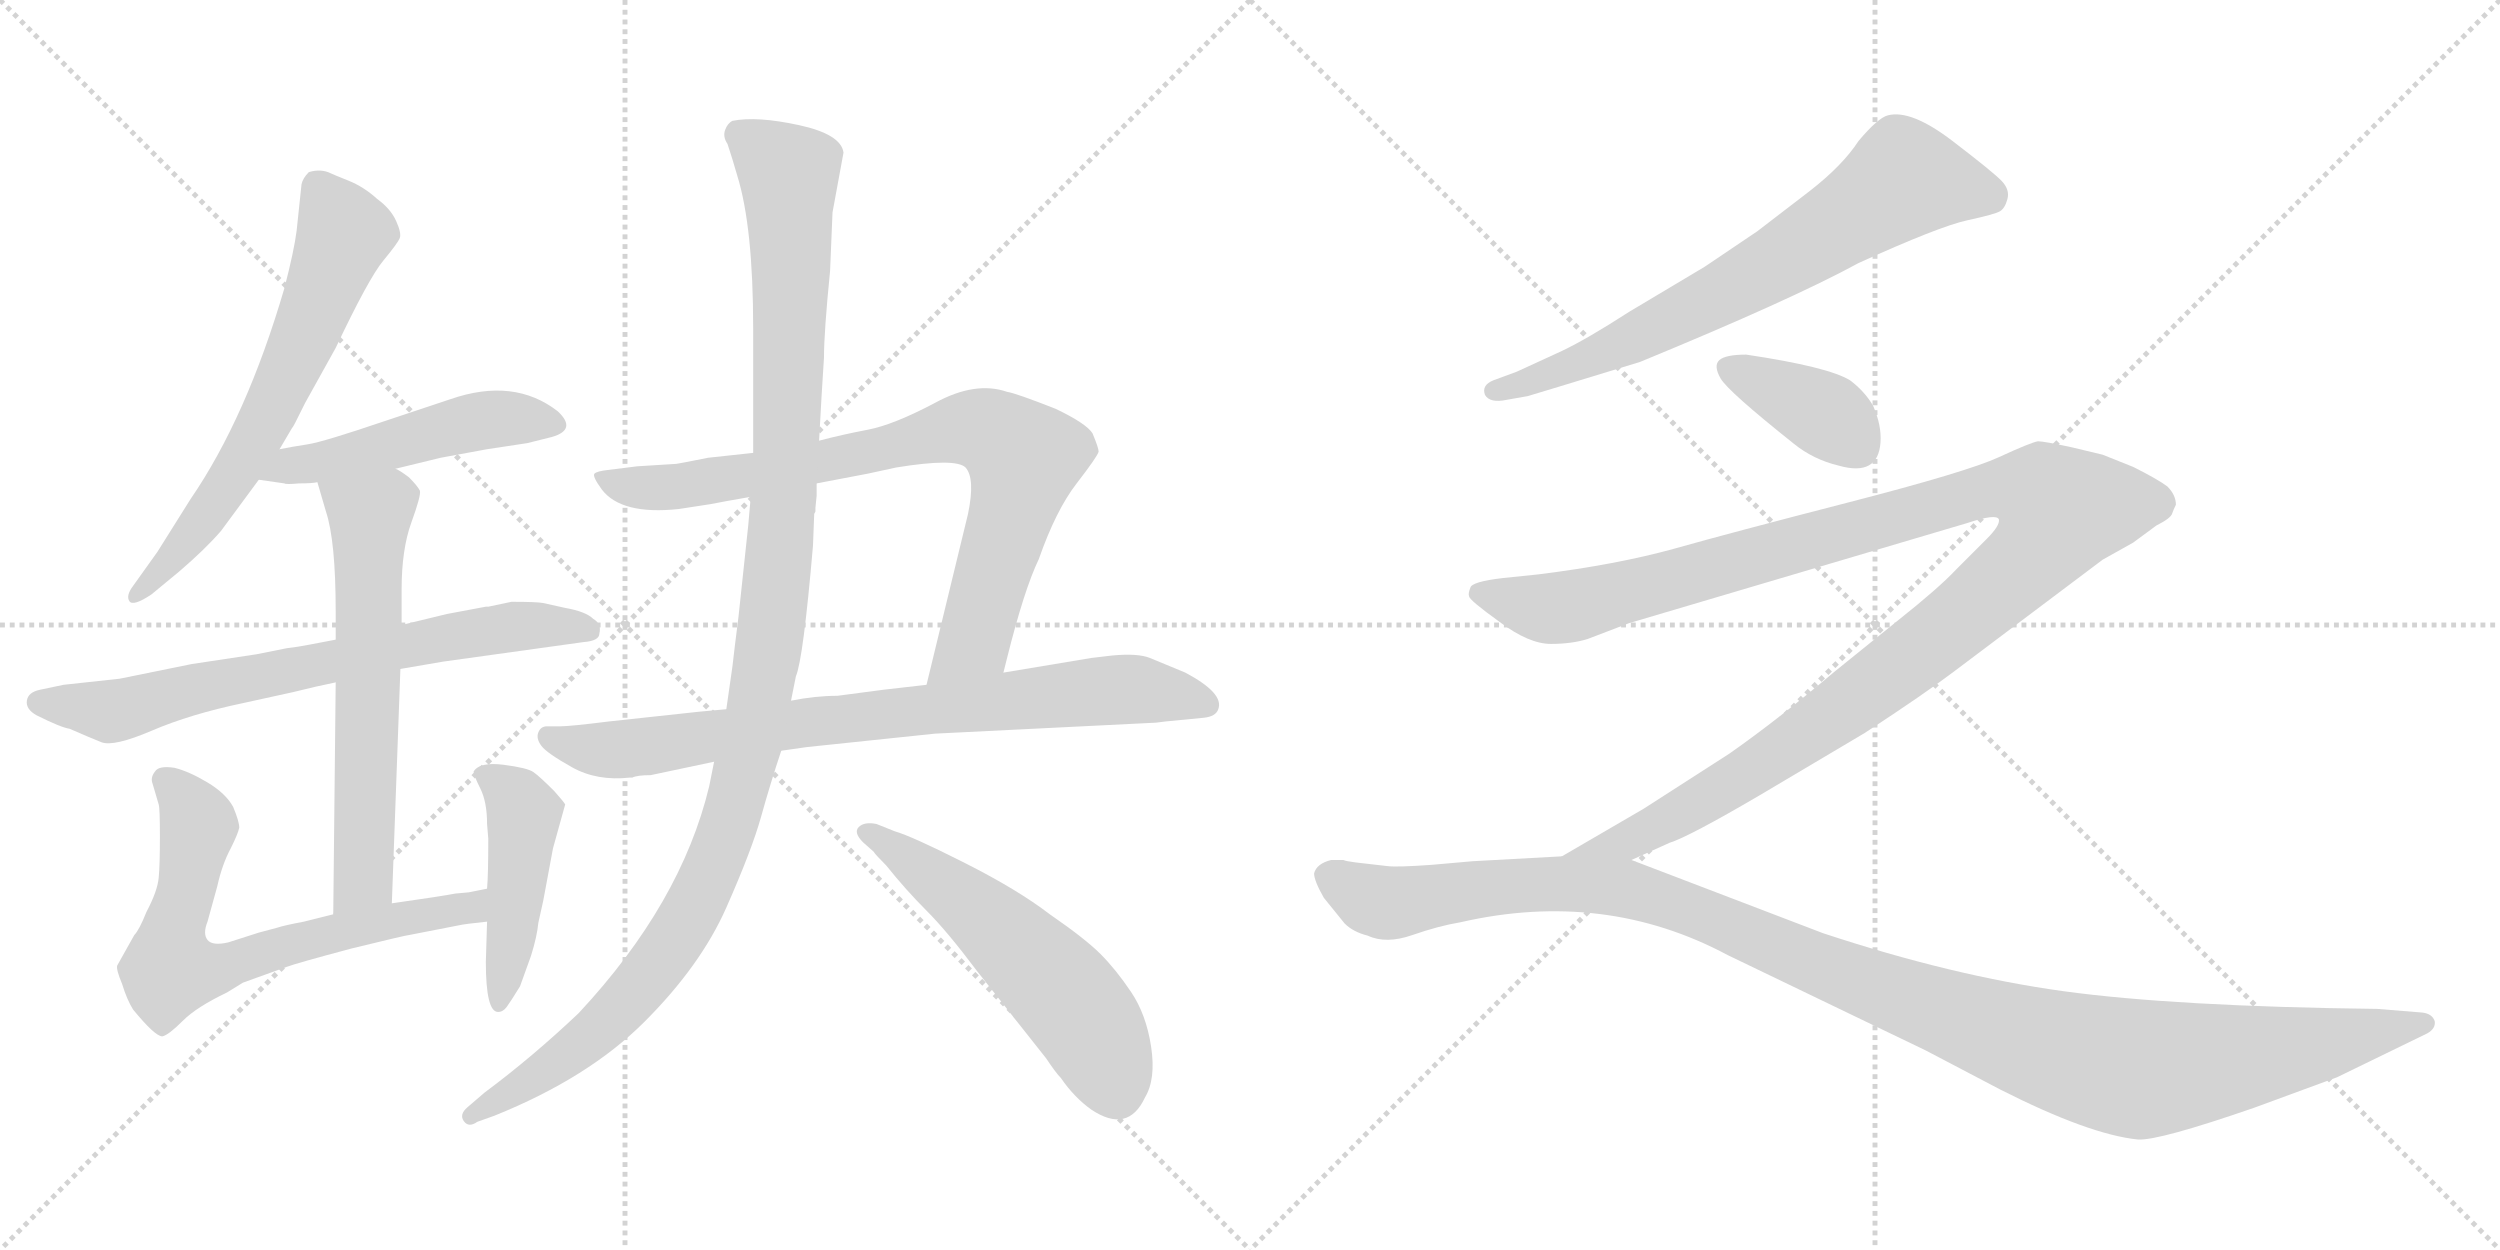 <svg version="1.1" viewBox="0 0 2048 1024" xmlns="http://www.w3.org/2000/svg">
  <g stroke="lightgray" stroke-dasharray="1,1" stroke-width="1" transform="scale(4, 4)">
    <line x1="0" y1="0" x2="256" y2="256"></line>
    <line x1="256" y1="0" x2="0" y2="256"></line>
    <line x1="128" y1="0" x2="128" y2="256"></line>
    <line x1="0" y1="128" x2="256" y2="128"></line>
    <line x1="256" y1="0" x2="512" y2="256"></line>
    <line x1="512" y1="0" x2="256" y2="256"></line>
    <line x1="384" y1="0" x2="384" y2="256"></line>
    <line x1="256" y1="128" x2="512" y2="128"></line>
  </g>
<g transform="scale(1, -1) translate(0, -850)">
   <style type="text/css">
    @keyframes keyframes0 {
      from {
       stroke: black;
       stroke-dashoffset: 646;
       stroke-width: 128;
       }
       68% {
       animation-timing-function: step-end;
       stroke: black;
       stroke-dashoffset: 0;
       stroke-width: 128;
       }
       to {
       stroke: black;
       stroke-width: 1024;
       }
       }
       #make-me-a-hanzi-animation-0 {
         animation: keyframes0 0.776s both;
         animation-delay: 0s;
         animation-timing-function: linear;
       }
    @keyframes keyframes1 {
      from {
       stroke: black;
       stroke-dashoffset: 496;
       stroke-width: 128;
       }
       62% {
       animation-timing-function: step-end;
       stroke: black;
       stroke-dashoffset: 0;
       stroke-width: 128;
       }
       to {
       stroke: black;
       stroke-width: 1024;
       }
       }
       #make-me-a-hanzi-animation-1 {
         animation: keyframes1 0.654s both;
         animation-delay: 0.776s;
         animation-timing-function: linear;
       }
    @keyframes keyframes2 {
      from {
       stroke: black;
       stroke-dashoffset: 712;
       stroke-width: 128;
       }
       70% {
       animation-timing-function: step-end;
       stroke: black;
       stroke-dashoffset: 0;
       stroke-width: 128;
       }
       to {
       stroke: black;
       stroke-width: 1024;
       }
       }
       #make-me-a-hanzi-animation-2 {
         animation: keyframes2 0.829s both;
         animation-delay: 1.429s;
         animation-timing-function: linear;
       }
    @keyframes keyframes3 {
      from {
       stroke: black;
       stroke-dashoffset: 626;
       stroke-width: 128;
       }
       67% {
       animation-timing-function: step-end;
       stroke: black;
       stroke-dashoffset: 0;
       stroke-width: 128;
       }
       to {
       stroke: black;
       stroke-width: 1024;
       }
       }
       #make-me-a-hanzi-animation-3 {
         animation: keyframes3 0.759s both;
         animation-delay: 2.259s;
         animation-timing-function: linear;
       }
    @keyframes keyframes4 {
      from {
       stroke: black;
       stroke-dashoffset: 689;
       stroke-width: 128;
       }
       69% {
       animation-timing-function: step-end;
       stroke: black;
       stroke-dashoffset: 0;
       stroke-width: 128;
       }
       to {
       stroke: black;
       stroke-width: 1024;
       }
       }
       #make-me-a-hanzi-animation-4 {
         animation: keyframes4 0.811s both;
         animation-delay: 3.018s;
         animation-timing-function: linear;
       }
    @keyframes keyframes5 {
      from {
       stroke: black;
       stroke-dashoffset: 458;
       stroke-width: 128;
       }
       60% {
       animation-timing-function: step-end;
       stroke: black;
       stroke-dashoffset: 0;
       stroke-width: 128;
       }
       to {
       stroke: black;
       stroke-width: 1024;
       }
       }
       #make-me-a-hanzi-animation-5 {
         animation: keyframes5 0.623s both;
         animation-delay: 3.829s;
         animation-timing-function: linear;
       }
    @keyframes keyframes6 {
      from {
       stroke: black;
       stroke-dashoffset: 813;
       stroke-width: 128;
       }
       73% {
       animation-timing-function: step-end;
       stroke: black;
       stroke-dashoffset: 0;
       stroke-width: 128;
       }
       to {
       stroke: black;
       stroke-width: 1024;
       }
       }
       #make-me-a-hanzi-animation-6 {
         animation: keyframes6 0.912s both;
         animation-delay: 4.452s;
         animation-timing-function: linear;
       }
    @keyframes keyframes7 {
      from {
       stroke: black;
       stroke-dashoffset: 801;
       stroke-width: 128;
       }
       72% {
       animation-timing-function: step-end;
       stroke: black;
       stroke-dashoffset: 0;
       stroke-width: 128;
       }
       to {
       stroke: black;
       stroke-width: 1024;
       }
       }
       #make-me-a-hanzi-animation-7 {
         animation: keyframes7 0.902s both;
         animation-delay: 5.363s;
         animation-timing-function: linear;
       }
    @keyframes keyframes8 {
      from {
       stroke: black;
       stroke-dashoffset: 1172;
       stroke-width: 128;
       }
       79% {
       animation-timing-function: step-end;
       stroke: black;
       stroke-dashoffset: 0;
       stroke-width: 128;
       }
       to {
       stroke: black;
       stroke-width: 1024;
       }
       }
       #make-me-a-hanzi-animation-8 {
         animation: keyframes8 1.204s both;
         animation-delay: 6.265s;
         animation-timing-function: linear;
       }
    @keyframes keyframes9 {
      from {
       stroke: black;
       stroke-dashoffset: 553;
       stroke-width: 128;
       }
       64% {
       animation-timing-function: step-end;
       stroke: black;
       stroke-dashoffset: 0;
       stroke-width: 128;
       }
       to {
       stroke: black;
       stroke-width: 1024;
       }
       }
       #make-me-a-hanzi-animation-9 {
         animation: keyframes9 0.7s both;
         animation-delay: 7.469s;
         animation-timing-function: linear;
       }
    @keyframes keyframes10 {
      from {
       stroke: black;
       stroke-dashoffset: 706;
       stroke-width: 128;
       }
       70% {
       animation-timing-function: step-end;
       stroke: black;
       stroke-dashoffset: 0;
       stroke-width: 128;
       }
       to {
       stroke: black;
       stroke-width: 1024;
       }
       }
       #make-me-a-hanzi-animation-10 {
         animation: keyframes10 0.825s both;
         animation-delay: 8.169s;
         animation-timing-function: linear;
       }
    @keyframes keyframes11 {
      from {
       stroke: black;
       stroke-dashoffset: 379;
       stroke-width: 128;
       }
       55% {
       animation-timing-function: step-end;
       stroke: black;
       stroke-dashoffset: 0;
       stroke-width: 128;
       }
       to {
       stroke: black;
       stroke-width: 1024;
       }
       }
       #make-me-a-hanzi-animation-11 {
         animation: keyframes11 0.558s both;
         animation-delay: 8.993s;
         animation-timing-function: linear;
       }
    @keyframes keyframes12 {
      from {
       stroke: black;
       stroke-dashoffset: 1255;
       stroke-width: 128;
       }
       80% {
       animation-timing-function: step-end;
       stroke: black;
       stroke-dashoffset: 0;
       stroke-width: 128;
       }
       to {
       stroke: black;
       stroke-width: 1024;
       }
       }
       #make-me-a-hanzi-animation-12 {
         animation: keyframes12 1.271s both;
         animation-delay: 9.552s;
         animation-timing-function: linear;
       }
    @keyframes keyframes13 {
      from {
       stroke: black;
       stroke-dashoffset: 1190;
       stroke-width: 128;
       }
       79% {
       animation-timing-function: step-end;
       stroke: black;
       stroke-dashoffset: 0;
       stroke-width: 128;
       }
       to {
       stroke: black;
       stroke-width: 1024;
       }
       }
       #make-me-a-hanzi-animation-13 {
         animation: keyframes13 1.218s both;
         animation-delay: 10.823s;
         animation-timing-function: linear;
       }
</style>
<path d="M 229.0 482.0 L 239.0 499.0 Q 240.0 500.0 242.0 504.0 L 250.0 520.0 L 275.0 565.0 Q 302.0 622.0 314.0 636.5 Q 326.0 651.0 327.5 655.0 Q 329.0 659.0 324.5 669.0 Q 320.0 679.0 309.0 687.0 Q 298.0 697.0 285.5 702.0 Q 273.0 707.0 271.0 708.0 Q 263.0 712.0 253.0 709.0 Q 248.0 704.0 247.0 699.0 L 243.0 661.0 Q 241.0 645.0 233.0 614.0 Q 202.0 508.0 156.0 441.0 L 129.0 398.0 L 109.0 370.0 Q 103.0 362.0 106.0 357.5 Q 109.0 353.0 124.0 363.0 L 147.0 382.0 Q 168.0 400.0 181.0 415.0 L 212.0 457.0 L 229.0 482.0 Z" fill="lightgray"></path> 
<path d="M 324.0 466.0 L 361.0 475.0 L 399.0 482.0 L 432.0 487.0 L 452.0 492.0 Q 473.0 498.0 457.0 513.0 Q 421.0 541.0 369.0 523.0 L 315.0 505.0 Q 265.0 488.0 252.0 486.0 Q 239.0 484.0 229.0 482.0 C 200.0 476.0 182.0 461.0 212.0 457.0 L 233.0 454.0 Q 234.0 453.0 245.0 454.0 Q 256.0 454.0 260.0 455.0 L 324.0 466.0 Z" fill="lightgray"></path> 
<path d="M 328.0 302.0 L 363.0 308.0 L 478.0 324.0 Q 491.0 325.0 491.0 331.0 Q 493.0 339.0 486.0 343.0 Q 480.0 349.0 463.0 352.0 L 445.0 356.0 Q 440.0 357.0 419.0 357.0 L 400.0 353.0 L 398.0 353.0 L 366.0 347.0 L 329.0 338.0 L 275.0 326.0 L 254.0 322.0 Q 244.0 320.0 235.0 319.0 L 210.0 314.0 L 157.0 306.0 L 98.0 294.0 L 52.0 289.0 L 33.0 285.0 Q 23.0 283.0 22.0 276.0 Q 21.0 269.0 30.0 264.0 Q 50.0 254.0 57.0 253.0 Q 73.0 246.0 83.0 242.0 Q 93.0 238.0 124.5 251.5 Q 156.0 265.0 199.0 274.0 L 240.0 283.0 Q 260.0 288.0 275.0 291.0 L 328.0 302.0 Z" fill="lightgray"></path> 
<path d="M 321.0 110.0 L 328.0 302.0 L 329.0 338.0 L 329.0 367.0 Q 329.0 400.0 337.0 422.0 Q 345.0 444.0 344.0 448.0 Q 342.0 452.0 335.0 459.0 Q 327.0 465.0 324.0 466.0 C 299.0 482.0 252.0 484.0 260.0 455.0 L 267.0 431.0 Q 275.0 407.0 275.0 349.0 L 275.0 326.0 L 275.0 291.0 L 273.0 101.0 C 273.0 71.0 320.0 80.0 321.0 110.0 Z" fill="lightgray"></path> 
<path d="M 399.0 122.0 L 384.0 119.0 L 373.0 118.0 Q 368.0 117.0 355.0 115.0 L 321.0 110.0 L 273.0 101.0 L 249.0 95.0 Q 233.0 92.0 227.0 90.0 L 212.0 86.0 L 187.0 78.0 Q 174.0 75.0 170.0 80.0 Q 166.0 85.0 170.0 95.0 L 178.0 124.0 Q 182.0 142.0 189.0 155.0 Q 195.0 167.0 196.0 172.0 Q 196.0 177.0 191.0 189.0 Q 185.0 200.0 170.0 209.0 Q 155.0 218.0 143.0 221.0 Q 130.0 223.0 127.0 218.0 Q 123.0 213.0 125.0 208.0 L 130.0 191.0 Q 131.0 188.0 131.0 165.0 Q 131.0 141.0 130.0 131.0 Q 129.0 120.0 120.0 103.0 Q 114.0 88.0 110.0 84.0 L 96.0 59.0 Q 95.0 56.0 100.0 44.0 Q 104.0 31.0 109.0 23.0 Q 127.0 1.0 133.0 1.0 Q 138.0 2.0 150.0 14.0 Q 161.0 25.0 186.0 37.0 L 199.0 45.0 L 235.0 58.0 Q 243.0 61.0 288.0 73.0 Q 333.0 84.0 335.0 84.0 L 376.0 92.0 Q 380.0 93.0 399.0 95.0 C 429.0 98.0 428.0 128.0 399.0 122.0 Z" fill="lightgray"></path> 
<path d="M 400.0 163.0 Q 400.0 133.0 399.0 122.0 L 399.0 95.0 L 398.0 62.0 Q 398.0 21.0 408.0 21.0 Q 412.0 21.0 415.0 25.0 Q 418.0 29.0 426.0 42.0 L 435.0 67.0 Q 440.0 83.0 441.0 94.0 L 445.0 112.0 L 453.0 155.0 L 463.0 191.0 Q 462.0 193.0 454.0 202.0 Q 442.0 214.0 437.0 217.5 Q 432.0 221.0 412.5 223.5 Q 393.0 226.0 388.0 218.0 Q 388.0 215.0 393.5 204.0 Q 399.0 193.0 399.0 175.0 L 400.0 163.0 Z" fill="lightgray"></path> 
<path d="M 822.0 299.0 L 825.0 311.0 Q 839.0 367.0 851.0 392.0 Q 865.0 432.0 882.0 454.0 Q 899.0 476.0 900.0 480.0 Q 900.0 483.0 895.0 495.0 Q 890.0 503.0 865.0 515.0 Q 832.0 528.0 825.0 529.0 Q 799.0 538.0 766.0 520.0 Q 732.0 502.0 711.0 498.0 Q 690.0 494.0 671.0 489.0 L 617.0 479.0 L 580.0 475.0 Q 555.0 470.0 554.0 470.0 L 522.0 468.0 L 498.0 465.0 Q 489.0 464.0 487.0 462.0 Q 485.0 460.0 493.0 449.0 Q 509.0 428.0 556.0 433.0 L 582.0 437.0 Q 592.0 439.0 615.0 443.0 L 669.0 454.0 L 711.0 462.0 L 734.0 467.0 Q 783.0 475.0 791.0 467.0 Q 799.0 458.0 793.0 429.0 L 759.0 289.0 C 752.0 260.0 815.0 270.0 822.0 299.0 Z" fill="lightgray"></path> 
<path d="M 766.0 249.0 L 947.0 258.0 L 955.0 259.0 L 986.0 262.0 Q 996.0 263.0 998.0 269.0 Q 1003.0 282.0 971.0 299.0 L 942.0 311.0 Q 932.0 315.0 911.0 313.0 L 894.0 311.0 L 822.0 299.0 L 759.0 289.0 L 724.0 285.0 L 686.0 280.0 Q 668.0 280.0 648.0 276.0 L 595.0 269.0 L 573.0 267.0 L 499.0 259.0 Q 467.0 255.0 459.0 255.0 L 448.0 255.0 Q 443.0 255.0 441.0 250.0 Q 439.0 245.0 443.5 239.0 Q 448.0 233.0 468.5 221.5 Q 489.0 210.0 516.0 213.0 L 518.0 213.0 Q 522.0 215.0 533.0 215.0 L 585.0 226.0 L 640.0 235.0 L 661.0 238.0 L 766.0 249.0 Z" fill="lightgray"></path> 
<path d="M 671.0 489.0 L 673.0 525.0 L 675.0 557.0 Q 675.0 578.0 680.0 628.0 L 682.0 676.0 L 691.0 725.0 Q 689.0 740.0 654.5 747.5 Q 620.0 755.0 600.0 751.0 Q 596.0 749.0 594.0 743.5 Q 592.0 738.0 596.0 732.0 Q 600.0 720.0 604.0 706.0 Q 617.0 664.0 617.0 581.0 L 617.0 479.0 L 615.0 443.0 L 613.0 420.0 Q 613.0 419.0 605.0 345.0 L 602.0 321.0 Q 601.0 313.0 600.0 304.0 L 595.0 269.0 L 585.0 226.0 L 581.0 206.0 Q 558.0 110.0 474.0 20.0 Q 436.0 -16.0 397.0 -45.0 L 383.0 -57.0 Q 376.0 -63.0 380.0 -68.5 Q 384.0 -74.0 391.0 -69.0 L 405.0 -64.0 Q 482.0 -33.0 528.0 13.0 Q 574.0 59.0 595.0 106.5 Q 616.0 154.0 623.5 181.0 Q 631.0 208.0 640.0 235.0 L 648.0 276.0 L 652.0 296.0 Q 658.0 310.0 666.0 403.0 L 667.0 429.0 L 668.0 431.0 L 668.0 434.0 L 669.0 444.0 L 669.0 454.0 L 671.0 489.0 Z" fill="lightgray"></path> 
<path d="M 716.0 152.0 Q 716.0 151.0 726.0 141.0 Q 742.0 121.0 759.0 104.0 Q 776.0 87.0 800.0 55.0 L 857.0 -17.0 Q 865.0 -29.0 869.0 -33.0 Q 880.0 -49.0 894.0 -59.0 Q 924.0 -79.0 938.0 -49.0 Q 947.0 -34.0 943.0 -7.5 Q 939.0 19.0 926.5 37.5 Q 914.0 56.0 901.5 68.5 Q 889.0 81.0 860.0 101.0 Q 834.0 121.0 790.5 143.0 Q 747.0 165.0 733.0 169.0 L 718.0 175.0 Q 708.0 177.0 703.5 172.5 Q 699.0 168.0 707.0 160.0 L 716.0 152.0 Z" fill="lightgray"></path> 
<path d="M 1343.5 553.5 Q 1467.5 604.5 1522.5 634.5 Q 1588.5 664.5 1611.5 669.5 Q 1634.5 674.5 1638.5 677.0 Q 1642.5 679.5 1644.5 687.0 Q 1646.5 694.5 1640.0 701.5 Q 1633.5 708.5 1599.5 734.5 Q 1565.5 760.5 1546.5 755.5 Q 1538.5 753.5 1522.5 734.5 Q 1509.5 714.5 1482.5 693.5 L 1439.5 660.5 Q 1436.5 658.5 1396.5 631.5 L 1334.5 594.5 Q 1300.5 572.5 1279.5 562.5 L 1242.5 545.5 L 1223.5 538.5 Q 1213.5 534.5 1216.5 526.5 Q 1220.5 519.5 1234.5 522.5 L 1251.5 525.5 Q 1258.5 527.5 1343.5 553.5 Z" fill="lightgray"></path> 
<path d="M 1430.5 559.5 Q 1413.5 559.5 1408.5 555.0 Q 1403.5 550.5 1409.5 540.0 Q 1415.5 529.5 1469.5 486.5 Q 1485.5 473.5 1506.5 468.5 Q 1538.5 459.5 1540.5 487.5 Q 1541.5 501.5 1534.5 517.5 Q 1527.5 529.5 1515.5 538.5 Q 1497.5 549.5 1430.5 559.5 Z" fill="lightgray"></path> 
<path d="M 1336.5 145.5 L 1367.5 159.5 Q 1383.5 164.5 1441.5 198.5 L 1527.5 249.5 Q 1576.5 281.5 1601.5 300.5 L 1722.5 391.5 L 1747.5 405.5 L 1766.5 419.5 Q 1778.5 425.5 1779.5 429.5 Q 1780.5 432.5 1782.5 436.5 Q 1782.5 444.5 1775.5 451.5 Q 1767.5 457.5 1747.5 467.5 L 1722.5 477.5 L 1697.5 483.5 Q 1674.5 488.5 1669.5 488.5 Q 1663.5 487.5 1637.5 475.5 Q 1611.5 463.5 1514.5 438.5 Q 1417.5 413.5 1371.5 400.5 Q 1324.5 387.5 1260.5 379.5 L 1231.5 376.5 Q 1205.5 373.5 1204.5 368.5 Q 1202.5 363.5 1203.5 361.5 Q 1203.5 358.5 1228.5 340.5 Q 1252.5 322.5 1270.5 322.5 Q 1287.5 322.5 1300.5 326.5 L 1334.5 339.5 L 1611.5 421.5 Q 1635.5 429.5 1637.5 424.5 Q 1638.5 419.5 1627.5 408.5 L 1602.5 383.5 Q 1588.5 368.5 1554.5 341.5 L 1502.5 299.5 Q 1456.5 260.5 1416.5 232.5 L 1346.5 187.5 L 1279.5 148.5 C 1253.5 133.5 1309.5 133.5 1336.5 145.5 Z" fill="lightgray"></path> 
<path d="M 1100.5 145.5 L 1090.5 145.5 Q 1078.5 142.5 1076.5 134.5 Q 1076.5 128.5 1084.5 114.5 L 1101.5 93.5 Q 1108.5 86.5 1120.5 83.5 Q 1135.5 76.5 1157.0 84.0 Q 1178.5 91.5 1196.5 94.5 Q 1314.5 121.5 1415.5 67.5 L 1577.5 -10.5 L 1638.5 -42.5 Q 1711.5 -79.5 1751.5 -83.5 Q 1768.5 -84.5 1846.5 -57.5 L 1914.5 -32.5 L 1988.5 3.5 Q 1995.5 7.5 1994.5 13.5 Q 1992.5 19.5 1984.5 20.5 L 1947.5 23.5 Q 1781.5 25.5 1690.5 38.0 Q 1599.5 50.5 1493.5 85.5 L 1336.5 145.5 L 1279.5 148.5 L 1206.5 144.5 L 1172.5 141.5 Q 1144.5 139.5 1136.5 140.5 L 1110.5 143.5 Q 1102.5 144.5 1100.5 145.5 Z" fill="lightgray"></path> 
      <clipPath id="make-me-a-hanzi-clip-0">
      <path d="M 229.0 482.0 L 239.0 499.0 Q 240.0 500.0 242.0 504.0 L 250.0 520.0 L 275.0 565.0 Q 302.0 622.0 314.0 636.5 Q 326.0 651.0 327.5 655.0 Q 329.0 659.0 324.5 669.0 Q 320.0 679.0 309.0 687.0 Q 298.0 697.0 285.5 702.0 Q 273.0 707.0 271.0 708.0 Q 263.0 712.0 253.0 709.0 Q 248.0 704.0 247.0 699.0 L 243.0 661.0 Q 241.0 645.0 233.0 614.0 Q 202.0 508.0 156.0 441.0 L 129.0 398.0 L 109.0 370.0 Q 103.0 362.0 106.0 357.5 Q 109.0 353.0 124.0 363.0 L 147.0 382.0 Q 168.0 400.0 181.0 415.0 L 212.0 457.0 L 229.0 482.0 Z" fill="lightgray"></path>
      </clipPath>
      <path clip-path="url(#make-me-a-hanzi-clip-0)" d="M 259.0 698.0 L 281.0 656.0 L 249.0 572.0 L 179.0 441.0 L 135.0 385.0 L 110.0 363.0 " fill="none" id="make-me-a-hanzi-animation-0" stroke-dasharray="518 1036" stroke-linecap="round"></path>

      <clipPath id="make-me-a-hanzi-clip-1">
      <path d="M 324.0 466.0 L 361.0 475.0 L 399.0 482.0 L 432.0 487.0 L 452.0 492.0 Q 473.0 498.0 457.0 513.0 Q 421.0 541.0 369.0 523.0 L 315.0 505.0 Q 265.0 488.0 252.0 486.0 Q 239.0 484.0 229.0 482.0 C 200.0 476.0 182.0 461.0 212.0 457.0 L 233.0 454.0 Q 234.0 453.0 245.0 454.0 Q 256.0 454.0 260.0 455.0 L 324.0 466.0 Z" fill="lightgray"></path>
      </clipPath>
      <path clip-path="url(#make-me-a-hanzi-clip-1)" d="M 218.0 462.0 L 384.0 504.0 L 453.0 503.0 " fill="none" id="make-me-a-hanzi-animation-1" stroke-dasharray="368 736" stroke-linecap="round"></path>

      <clipPath id="make-me-a-hanzi-clip-2">
      <path d="M 328.0 302.0 L 363.0 308.0 L 478.0 324.0 Q 491.0 325.0 491.0 331.0 Q 493.0 339.0 486.0 343.0 Q 480.0 349.0 463.0 352.0 L 445.0 356.0 Q 440.0 357.0 419.0 357.0 L 400.0 353.0 L 398.0 353.0 L 366.0 347.0 L 329.0 338.0 L 275.0 326.0 L 254.0 322.0 Q 244.0 320.0 235.0 319.0 L 210.0 314.0 L 157.0 306.0 L 98.0 294.0 L 52.0 289.0 L 33.0 285.0 Q 23.0 283.0 22.0 276.0 Q 21.0 269.0 30.0 264.0 Q 50.0 254.0 57.0 253.0 Q 73.0 246.0 83.0 242.0 Q 93.0 238.0 124.5 251.5 Q 156.0 265.0 199.0 274.0 L 240.0 283.0 Q 260.0 288.0 275.0 291.0 L 328.0 302.0 Z" fill="lightgray"></path>
      </clipPath>
      <path clip-path="url(#make-me-a-hanzi-clip-2)" d="M 33.0 274.0 L 87.0 267.0 L 364.0 328.0 L 425.0 337.0 L 481.0 334.0 " fill="none" id="make-me-a-hanzi-animation-2" stroke-dasharray="584 1168" stroke-linecap="round"></path>

      <clipPath id="make-me-a-hanzi-clip-3">
      <path d="M 321.0 110.0 L 328.0 302.0 L 329.0 338.0 L 329.0 367.0 Q 329.0 400.0 337.0 422.0 Q 345.0 444.0 344.0 448.0 Q 342.0 452.0 335.0 459.0 Q 327.0 465.0 324.0 466.0 C 299.0 482.0 252.0 484.0 260.0 455.0 L 267.0 431.0 Q 275.0 407.0 275.0 349.0 L 275.0 326.0 L 275.0 291.0 L 273.0 101.0 C 273.0 71.0 320.0 80.0 321.0 110.0 Z" fill="lightgray"></path>
      </clipPath>
      <path clip-path="url(#make-me-a-hanzi-clip-3)" d="M 267.0 451.0 L 303.0 428.0 L 298.0 130.0 L 278.0 109.0 " fill="none" id="make-me-a-hanzi-animation-3" stroke-dasharray="498 996" stroke-linecap="round"></path>

      <clipPath id="make-me-a-hanzi-clip-4">
      <path d="M 399.0 122.0 L 384.0 119.0 L 373.0 118.0 Q 368.0 117.0 355.0 115.0 L 321.0 110.0 L 273.0 101.0 L 249.0 95.0 Q 233.0 92.0 227.0 90.0 L 212.0 86.0 L 187.0 78.0 Q 174.0 75.0 170.0 80.0 Q 166.0 85.0 170.0 95.0 L 178.0 124.0 Q 182.0 142.0 189.0 155.0 Q 195.0 167.0 196.0 172.0 Q 196.0 177.0 191.0 189.0 Q 185.0 200.0 170.0 209.0 Q 155.0 218.0 143.0 221.0 Q 130.0 223.0 127.0 218.0 Q 123.0 213.0 125.0 208.0 L 130.0 191.0 Q 131.0 188.0 131.0 165.0 Q 131.0 141.0 130.0 131.0 Q 129.0 120.0 120.0 103.0 Q 114.0 88.0 110.0 84.0 L 96.0 59.0 Q 95.0 56.0 100.0 44.0 Q 104.0 31.0 109.0 23.0 Q 127.0 1.0 133.0 1.0 Q 138.0 2.0 150.0 14.0 Q 161.0 25.0 186.0 37.0 L 199.0 45.0 L 235.0 58.0 Q 243.0 61.0 288.0 73.0 Q 333.0 84.0 335.0 84.0 L 376.0 92.0 Q 380.0 93.0 399.0 95.0 C 429.0 98.0 428.0 128.0 399.0 122.0 Z" fill="lightgray"></path>
      </clipPath>
      <path clip-path="url(#make-me-a-hanzi-clip-4)" d="M 134.0 212.0 L 162.0 176.0 L 139.0 55.0 L 182.0 57.0 L 306.0 93.0 L 386.0 106.0 L 393.0 115.0 " fill="none" id="make-me-a-hanzi-animation-4" stroke-dasharray="561 1122" stroke-linecap="round"></path>

      <clipPath id="make-me-a-hanzi-clip-5">
      <path d="M 400.0 163.0 Q 400.0 133.0 399.0 122.0 L 399.0 95.0 L 398.0 62.0 Q 398.0 21.0 408.0 21.0 Q 412.0 21.0 415.0 25.0 Q 418.0 29.0 426.0 42.0 L 435.0 67.0 Q 440.0 83.0 441.0 94.0 L 445.0 112.0 L 453.0 155.0 L 463.0 191.0 Q 462.0 193.0 454.0 202.0 Q 442.0 214.0 437.0 217.5 Q 432.0 221.0 412.5 223.5 Q 393.0 226.0 388.0 218.0 Q 388.0 215.0 393.5 204.0 Q 399.0 193.0 399.0 175.0 L 400.0 163.0 Z" fill="lightgray"></path>
      </clipPath>
      <path clip-path="url(#make-me-a-hanzi-clip-5)" d="M 397.0 213.0 L 424.0 195.0 L 429.0 181.0 L 409.0 28.0 " fill="none" id="make-me-a-hanzi-animation-5" stroke-dasharray="330 660" stroke-linecap="round"></path>

      <clipPath id="make-me-a-hanzi-clip-6">
      <path d="M 822.0 299.0 L 825.0 311.0 Q 839.0 367.0 851.0 392.0 Q 865.0 432.0 882.0 454.0 Q 899.0 476.0 900.0 480.0 Q 900.0 483.0 895.0 495.0 Q 890.0 503.0 865.0 515.0 Q 832.0 528.0 825.0 529.0 Q 799.0 538.0 766.0 520.0 Q 732.0 502.0 711.0 498.0 Q 690.0 494.0 671.0 489.0 L 617.0 479.0 L 580.0 475.0 Q 555.0 470.0 554.0 470.0 L 522.0 468.0 L 498.0 465.0 Q 489.0 464.0 487.0 462.0 Q 485.0 460.0 493.0 449.0 Q 509.0 428.0 556.0 433.0 L 582.0 437.0 Q 592.0 439.0 615.0 443.0 L 669.0 454.0 L 711.0 462.0 L 734.0 467.0 Q 783.0 475.0 791.0 467.0 Q 799.0 458.0 793.0 429.0 L 759.0 289.0 C 752.0 260.0 815.0 270.0 822.0 299.0 Z" fill="lightgray"></path>
      </clipPath>
      <path clip-path="url(#make-me-a-hanzi-clip-6)" d="M 494.0 457.0 L 546.0 450.0 L 673.0 471.0 L 785.0 499.0 L 819.0 492.0 L 839.0 475.0 L 833.0 444.0 L 799.0 326.0 L 766.0 295.0 " fill="none" id="make-me-a-hanzi-animation-6" stroke-dasharray="685 1370" stroke-linecap="round"></path>

      <clipPath id="make-me-a-hanzi-clip-7">
      <path d="M 766.0 249.0 L 947.0 258.0 L 955.0 259.0 L 986.0 262.0 Q 996.0 263.0 998.0 269.0 Q 1003.0 282.0 971.0 299.0 L 942.0 311.0 Q 932.0 315.0 911.0 313.0 L 894.0 311.0 L 822.0 299.0 L 759.0 289.0 L 724.0 285.0 L 686.0 280.0 Q 668.0 280.0 648.0 276.0 L 595.0 269.0 L 573.0 267.0 L 499.0 259.0 Q 467.0 255.0 459.0 255.0 L 448.0 255.0 Q 443.0 255.0 441.0 250.0 Q 439.0 245.0 443.5 239.0 Q 448.0 233.0 468.5 221.5 Q 489.0 210.0 516.0 213.0 L 518.0 213.0 Q 522.0 215.0 533.0 215.0 L 585.0 226.0 L 640.0 235.0 L 661.0 238.0 L 766.0 249.0 Z" fill="lightgray"></path>
      </clipPath>
      <path clip-path="url(#make-me-a-hanzi-clip-7)" d="M 449.0 246.0 L 468.0 238.0 L 522.0 237.0 L 658.0 258.0 L 901.0 284.0 L 971.0 280.0 L 988.0 273.0 " fill="none" id="make-me-a-hanzi-animation-7" stroke-dasharray="673 1346" stroke-linecap="round"></path>

      <clipPath id="make-me-a-hanzi-clip-8">
      <path d="M 671.0 489.0 L 673.0 525.0 L 675.0 557.0 Q 675.0 578.0 680.0 628.0 L 682.0 676.0 L 691.0 725.0 Q 689.0 740.0 654.5 747.5 Q 620.0 755.0 600.0 751.0 Q 596.0 749.0 594.0 743.5 Q 592.0 738.0 596.0 732.0 Q 600.0 720.0 604.0 706.0 Q 617.0 664.0 617.0 581.0 L 617.0 479.0 L 615.0 443.0 L 613.0 420.0 Q 613.0 419.0 605.0 345.0 L 602.0 321.0 Q 601.0 313.0 600.0 304.0 L 595.0 269.0 L 585.0 226.0 L 581.0 206.0 Q 558.0 110.0 474.0 20.0 Q 436.0 -16.0 397.0 -45.0 L 383.0 -57.0 Q 376.0 -63.0 380.0 -68.5 Q 384.0 -74.0 391.0 -69.0 L 405.0 -64.0 Q 482.0 -33.0 528.0 13.0 Q 574.0 59.0 595.0 106.5 Q 616.0 154.0 623.5 181.0 Q 631.0 208.0 640.0 235.0 L 648.0 276.0 L 652.0 296.0 Q 658.0 310.0 666.0 403.0 L 667.0 429.0 L 668.0 431.0 L 668.0 434.0 L 669.0 444.0 L 669.0 454.0 L 671.0 489.0 Z" fill="lightgray"></path>
      </clipPath>
      <path clip-path="url(#make-me-a-hanzi-clip-8)" d="M 606.0 740.0 L 646.0 707.0 L 648.0 603.0 L 639.0 393.0 L 606.0 206.0 L 578.0 125.0 L 527.0 45.0 L 470.0 -10.0 L 386.0 -64.0 " fill="none" id="make-me-a-hanzi-animation-8" stroke-dasharray="1044 2088" stroke-linecap="round"></path>

      <clipPath id="make-me-a-hanzi-clip-9">
      <path d="M 716.0 152.0 Q 716.0 151.0 726.0 141.0 Q 742.0 121.0 759.0 104.0 Q 776.0 87.0 800.0 55.0 L 857.0 -17.0 Q 865.0 -29.0 869.0 -33.0 Q 880.0 -49.0 894.0 -59.0 Q 924.0 -79.0 938.0 -49.0 Q 947.0 -34.0 943.0 -7.5 Q 939.0 19.0 926.5 37.5 Q 914.0 56.0 901.5 68.5 Q 889.0 81.0 860.0 101.0 Q 834.0 121.0 790.5 143.0 Q 747.0 165.0 733.0 169.0 L 718.0 175.0 Q 708.0 177.0 703.5 172.5 Q 699.0 168.0 707.0 160.0 L 716.0 152.0 Z" fill="lightgray"></path>
      </clipPath>
      <path clip-path="url(#make-me-a-hanzi-clip-9)" d="M 712.0 168.0 L 797.0 107.0 L 868.0 40.0 L 892.0 10.0 L 914.0 -42.0 " fill="none" id="make-me-a-hanzi-animation-9" stroke-dasharray="425 850" stroke-linecap="round"></path>

      <clipPath id="make-me-a-hanzi-clip-10">
      <path d="M 1343.5 553.5 Q 1467.5 604.5 1522.5 634.5 Q 1588.5 664.5 1611.5 669.5 Q 1634.5 674.5 1638.5 677.0 Q 1642.5 679.5 1644.5 687.0 Q 1646.5 694.5 1640.0 701.5 Q 1633.5 708.5 1599.5 734.5 Q 1565.5 760.5 1546.5 755.5 Q 1538.5 753.5 1522.5 734.5 Q 1509.5 714.5 1482.5 693.5 L 1439.5 660.5 Q 1436.5 658.5 1396.5 631.5 L 1334.5 594.5 Q 1300.5 572.5 1279.5 562.5 L 1242.5 545.5 L 1223.5 538.5 Q 1213.5 534.5 1216.5 526.5 Q 1220.5 519.5 1234.5 522.5 L 1251.5 525.5 Q 1258.5 527.5 1343.5 553.5 Z" fill="lightgray"></path>
      </clipPath>
      <path clip-path="url(#make-me-a-hanzi-clip-10)" d="M 1629.5 689.5 L 1557.5 701.5 L 1451.5 631.5 L 1327.5 565.5 L 1223.5 530.5 " fill="none" id="make-me-a-hanzi-animation-10" stroke-dasharray="578 1156" stroke-linecap="round"></path>

      <clipPath id="make-me-a-hanzi-clip-11">
      <path d="M 1430.5 559.5 Q 1413.5 559.5 1408.5 555.0 Q 1403.5 550.5 1409.5 540.0 Q 1415.5 529.5 1469.5 486.5 Q 1485.5 473.5 1506.5 468.5 Q 1538.5 459.5 1540.5 487.5 Q 1541.5 501.5 1534.5 517.5 Q 1527.5 529.5 1515.5 538.5 Q 1497.5 549.5 1430.5 559.5 Z" fill="lightgray"></path>
      </clipPath>
      <path clip-path="url(#make-me-a-hanzi-clip-11)" d="M 1416.5 547.5 L 1498.5 508.5 L 1521.5 485.5 " fill="none" id="make-me-a-hanzi-animation-11" stroke-dasharray="251 502" stroke-linecap="round"></path>

      <clipPath id="make-me-a-hanzi-clip-12">
      <path d="M 1336.5 145.5 L 1367.5 159.5 Q 1383.5 164.5 1441.5 198.5 L 1527.5 249.5 Q 1576.5 281.5 1601.5 300.5 L 1722.5 391.5 L 1747.5 405.5 L 1766.5 419.5 Q 1778.5 425.5 1779.5 429.5 Q 1780.5 432.5 1782.5 436.5 Q 1782.5 444.5 1775.5 451.5 Q 1767.5 457.5 1747.5 467.5 L 1722.5 477.5 L 1697.5 483.5 Q 1674.5 488.5 1669.5 488.5 Q 1663.5 487.5 1637.5 475.5 Q 1611.5 463.5 1514.5 438.5 Q 1417.5 413.5 1371.5 400.5 Q 1324.5 387.5 1260.5 379.5 L 1231.5 376.5 Q 1205.5 373.5 1204.5 368.5 Q 1202.5 363.5 1203.5 361.5 Q 1203.5 358.5 1228.5 340.5 Q 1252.5 322.5 1270.5 322.5 Q 1287.5 322.5 1300.5 326.5 L 1334.5 339.5 L 1611.5 421.5 Q 1635.5 429.5 1637.5 424.5 Q 1638.5 419.5 1627.5 408.5 L 1602.5 383.5 Q 1588.5 368.5 1554.5 341.5 L 1502.5 299.5 Q 1456.5 260.5 1416.5 232.5 L 1346.5 187.5 L 1279.5 148.5 C 1253.5 133.5 1309.5 133.5 1336.5 145.5 Z" fill="lightgray"></path>
      </clipPath>
      <path clip-path="url(#make-me-a-hanzi-clip-12)" d="M 1209.5 363.5 L 1261.5 351.5 L 1288.5 353.5 L 1634.5 449.5 L 1672.5 446.5 L 1689.5 431.5 L 1669.5 399.5 L 1647.5 378.5 L 1496.5 260.5 L 1422.5 210.5 L 1330.5 159.5 L 1286.5 151.5 " fill="none" id="make-me-a-hanzi-animation-12" stroke-dasharray="1127 2254" stroke-linecap="round"></path>

      <clipPath id="make-me-a-hanzi-clip-13">
      <path d="M 1100.5 145.5 L 1090.5 145.5 Q 1078.5 142.5 1076.5 134.5 Q 1076.5 128.5 1084.5 114.5 L 1101.5 93.5 Q 1108.5 86.5 1120.5 83.5 Q 1135.5 76.5 1157.0 84.0 Q 1178.5 91.5 1196.5 94.5 Q 1314.5 121.5 1415.5 67.5 L 1577.5 -10.5 L 1638.5 -42.5 Q 1711.5 -79.5 1751.5 -83.5 Q 1768.5 -84.5 1846.5 -57.5 L 1914.5 -32.5 L 1988.5 3.5 Q 1995.5 7.5 1994.5 13.5 Q 1992.5 19.5 1984.5 20.5 L 1947.5 23.5 Q 1781.5 25.5 1690.5 38.0 Q 1599.5 50.5 1493.5 85.5 L 1336.5 145.5 L 1279.5 148.5 L 1206.5 144.5 L 1172.5 141.5 Q 1144.5 139.5 1136.5 140.5 L 1110.5 143.5 Q 1102.5 144.5 1100.5 145.5 Z" fill="lightgray"></path>
      </clipPath>
      <path clip-path="url(#make-me-a-hanzi-clip-13)" d="M 1086.5 132.5 L 1133.5 110.5 L 1273.5 126.5 L 1328.5 122.5 L 1379.5 107.5 L 1500.5 54.5 L 1639.5 3.5 L 1747.5 -25.5 L 1868.5 -11.5 L 1985.5 11.5 " fill="none" id="make-me-a-hanzi-animation-13" stroke-dasharray="1062 2124" stroke-linecap="round"></path>

</g>
</svg>
